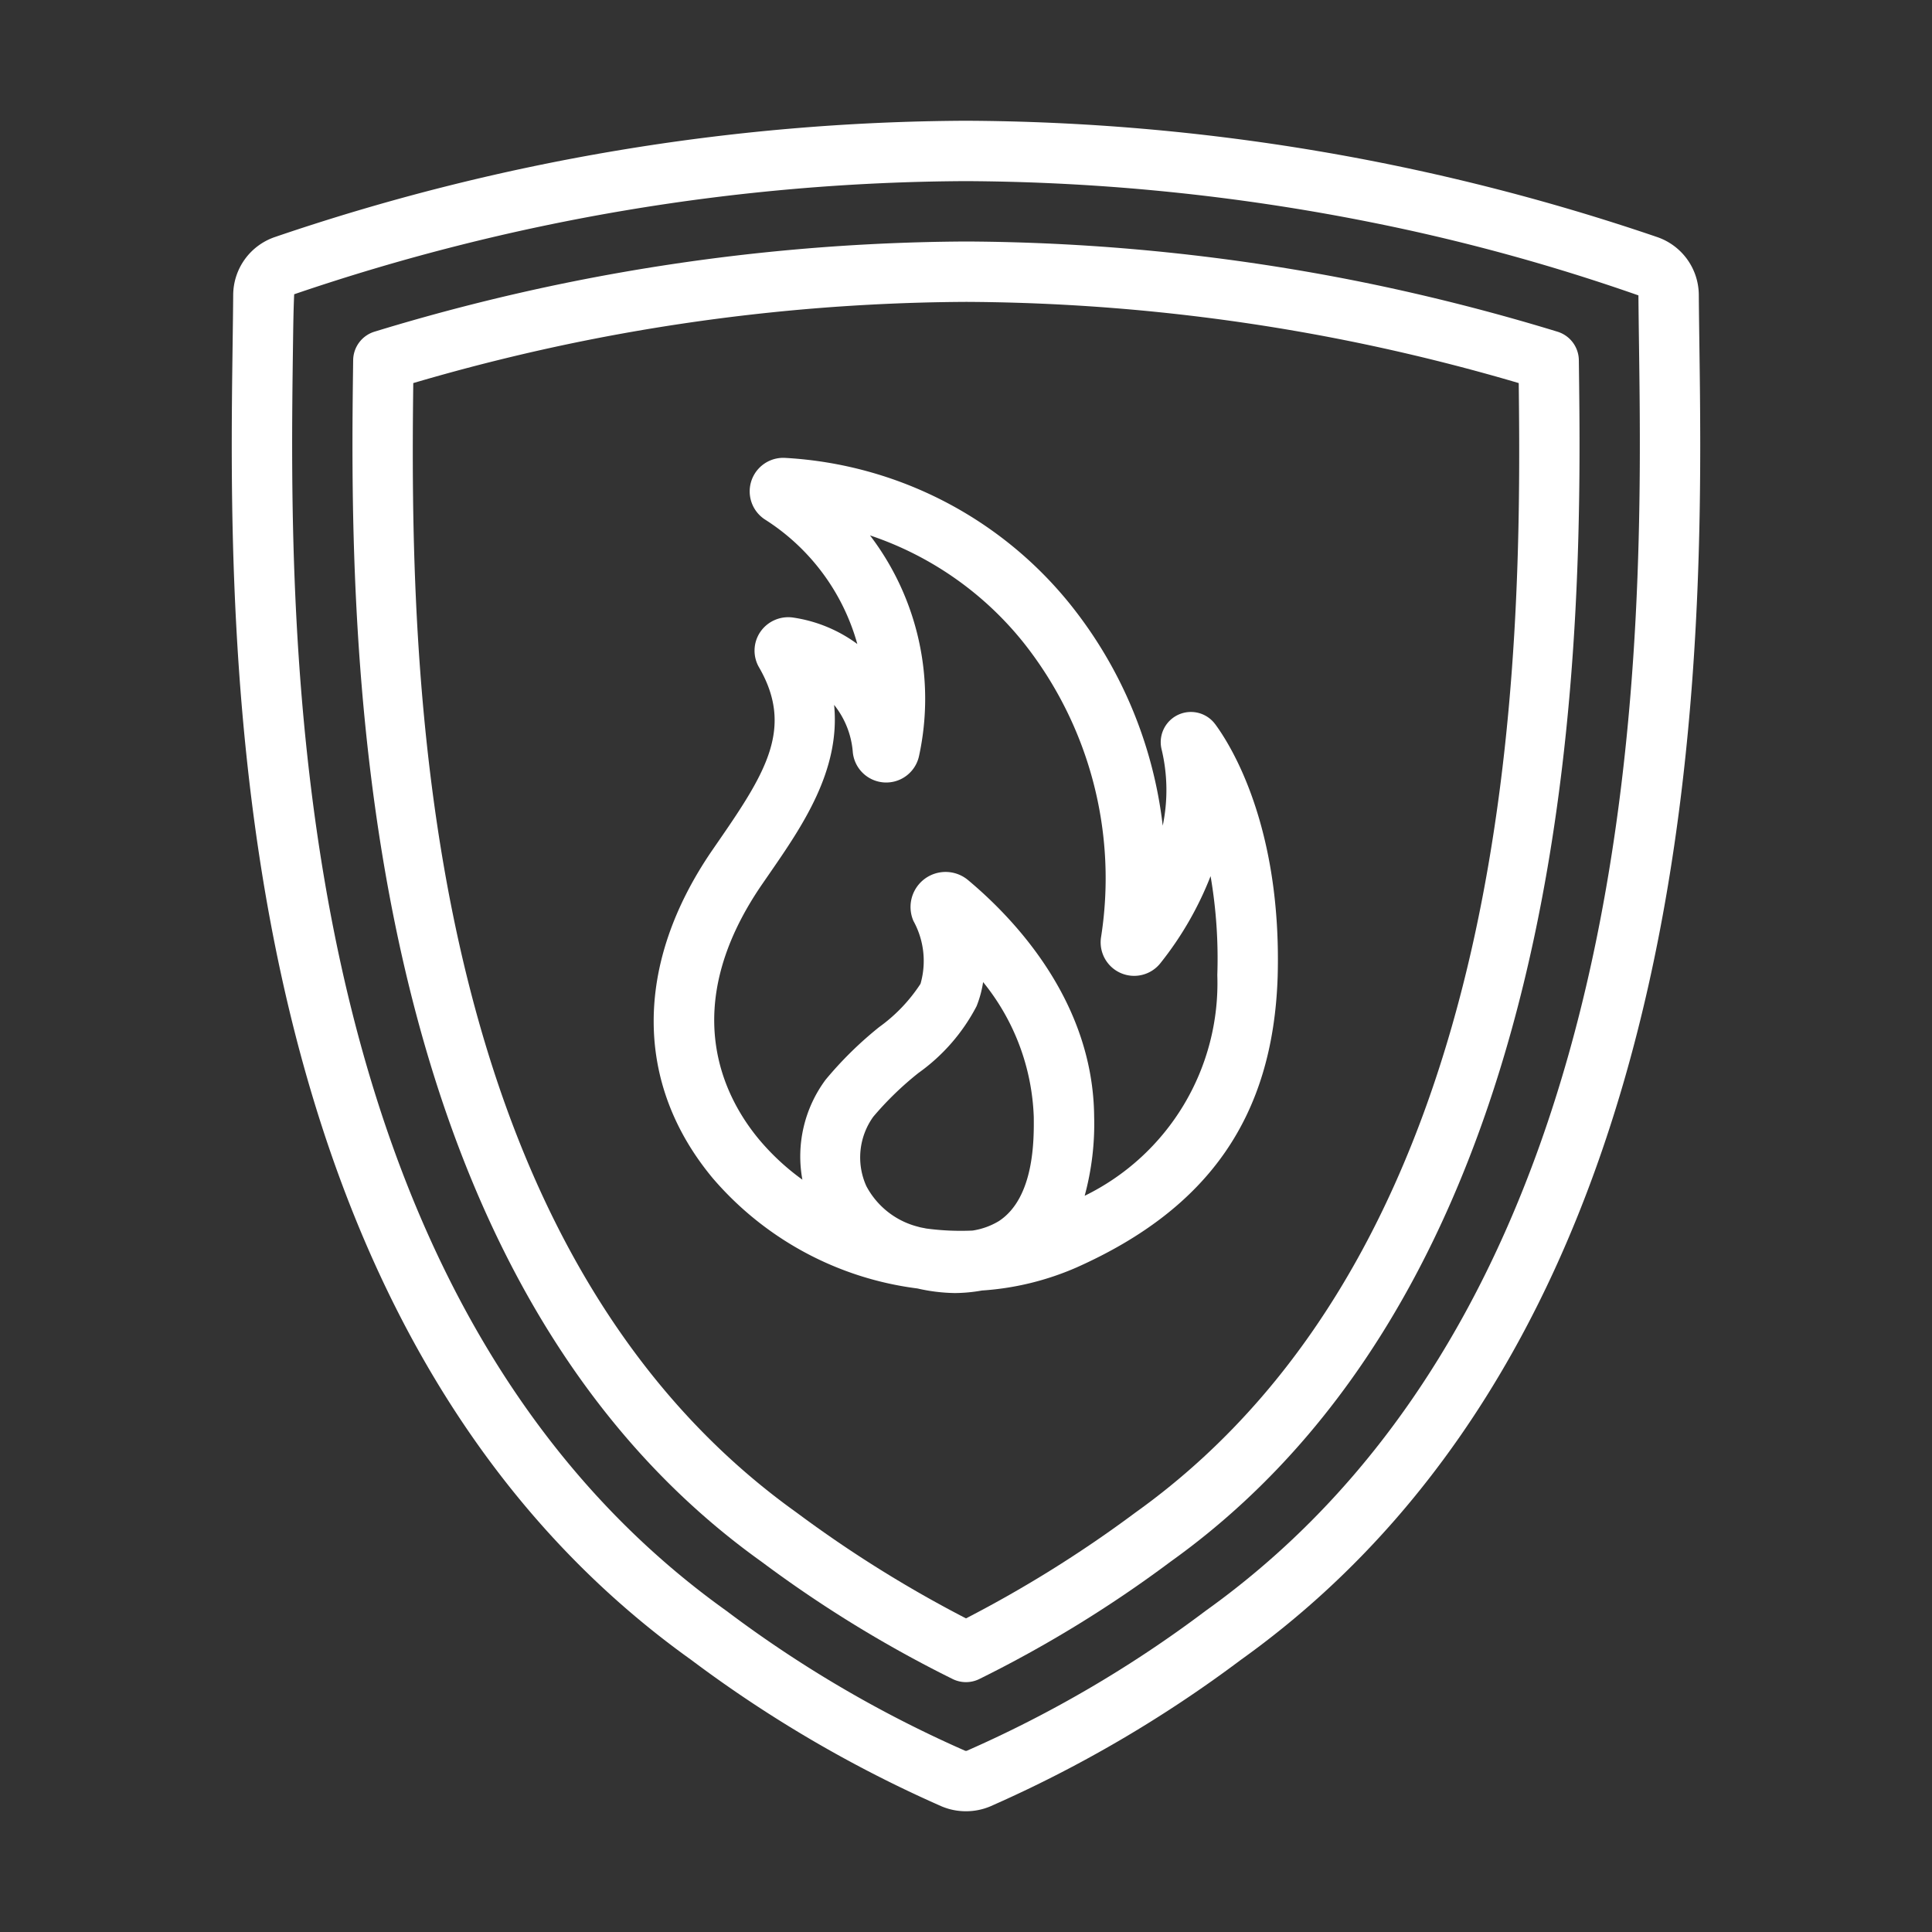 <?xml version="1.0" encoding="UTF-8"?>
<svg xmlns="http://www.w3.org/2000/svg" xmlns:xlink="http://www.w3.org/1999/xlink" version="1.1" width="512" height="512" x="0" y="0" viewBox="0 0 64 64" style="enable-background:new 0 0 512 512" xml:space="preserve" class="">
  <rect x="0" y="0" width="64" height="64" fill="#333333" stroke="none"/>
  <g>
    <g data-name="Fire Insurance">
      <path d="M32 60a2.07 2.07 0 0 1-.803-.16 41.986 41.986 0 0 1-8.301-4.855C7.267 43.812 7.575 21.094 7.706 11.393c.008-.588.015-1.13.019-1.622a2.038 2.038 0 0 1 1.373-1.916A71.858 71.858 0 0 1 31.995 4a71.857 71.857 0 0 1 22.907 3.855 2.038 2.038 0 0 1 1.373 1.916c.004.492.011 1.034.019 1.622.131 9.7.439 32.419-15.19 43.592a41.986 41.986 0 0 1-8.301 4.854A2.07 2.07 0 0 1 32 60Zm-.028-2.004a.094.094 0 0 0 .056 0 39.661 39.661 0 0 0 7.913-4.638c14.778-10.565 14.48-32.55 14.353-41.938-.008-.593-.015-1.14-.019-1.635a65.482 65.482 0 0 0-8.85-2.42A70.082 70.082 0 0 0 31.995 6a69.864 69.864 0 0 0-22.25 3.748c-.024.533-.031 1.08-.039 1.672-.127 9.388-.425 31.373 14.353 41.938a39.661 39.661 0 0 0 7.913 4.638Z" fill="#ffffff" opacity="1" data-original="#000000" class=""/>
      <path d="M32 55.723a1.001 1.001 0 0 1-.43-.097 40.805 40.805 0 0 1-6.347-3.895c-13.915-9.947-13.63-31.636-13.524-39.8a1 1 0 0 1 .707-.944 68.427 68.427 0 0 1 6.562-1.66A68.068 68.068 0 0 1 32.015 8a67.932 67.932 0 0 1 13.017 1.326c2.2.443 4.408 1.002 6.562 1.662a1 1 0 0 1 .707.943c.107 8.165.39 29.853-13.523 39.8a40.718 40.718 0 0 1-6.349 3.895 1.001 1.001 0 0 1-.429.097ZM13.69 12.69c-.108 8.984-.011 28.33 12.696 37.414A40.6 40.6 0 0 0 32 53.611a40.49 40.49 0 0 0 5.614-3.507C50.321 41.02 50.418 21.674 50.31 12.69a66.307 66.307 0 0 0-5.672-1.404A65.84 65.84 0 0 0 32.015 10a66.02 66.02 0 0 0-12.653 1.287 66.362 66.362 0 0 0-5.672 1.403Z" fill="#ffffff" opacity="1" data-original="#000000" class=""/>
      <path d="M40.253 23.988a1 1 0 0 0-1.776.825 5.78 5.78 0 0 1 .04 2.539 14.37 14.37 0 0 0-3.052-7.317 13.054 13.054 0 0 0-9.445-4.866 1.111 1.111 0 0 0-.68 2.04 7.158 7.158 0 0 1 3.06 4.125 4.738 4.738 0 0 0-2.124-.876 1.122 1.122 0 0 0-1.086.47 1.102 1.102 0 0 0-.044 1.182c1.138 1.972.249 3.445-1.296 5.684l-.27.392c-2.58 3.773-2.567 7.726.034 10.847a10.699 10.699 0 0 0 6.777 3.649 5.887 5.887 0 0 0 1.24.152 5.23 5.23 0 0 0 .895-.084 9.344 9.344 0 0 0 3.132-.762c4.394-1.958 6.512-5.014 6.666-9.626.141-4.984-1.55-7.67-2.07-8.374Zm-9.825 16.653a2.684 2.684 0 0 1-1.73-1.351 2.311 2.311 0 0 1 .23-2.296 10.593 10.593 0 0 1 1.496-1.45 6.27 6.27 0 0 0 1.926-2.212 3.605 3.605 0 0 0 .217-.799A7.494 7.494 0 0 1 34.245 37c.007.73.026 2.67-1.151 3.447a2.371 2.371 0 0 1-.876.317 8.577 8.577 0 0 1-1.544-.069c-.082-.02-.164-.028-.246-.054Zm5.503-1.029a9.081 9.081 0 0 0 .314-2.631c-.036-3.804-2.633-6.536-4.176-7.826a1.161 1.161 0 0 0-1.81 1.353 2.743 2.743 0 0 1 .234 2.082 5.377 5.377 0 0 1-1.368 1.432 12.282 12.282 0 0 0-1.777 1.747 4.262 4.262 0 0 0-.768 3.309 7.895 7.895 0 0 1-1.43-1.326c-1.167-1.4-2.709-4.358.081-8.438l.265-.384c1.076-1.56 2.351-3.409 2.135-5.58a2.852 2.852 0 0 1 .619 1.566 1.112 1.112 0 0 0 2.195.123 8.926 8.926 0 0 0-1.625-7.303 10.988 10.988 0 0 1 5.087 3.553 12.56 12.56 0 0 1 2.567 9.754 1.11 1.11 0 0 0 1.974.853 11.06 11.06 0 0 0 1.654-2.873 16.129 16.129 0 0 1 .223 3.277 7.838 7.838 0 0 1-4.394 7.312Z" fill="#ffffff" opacity="1" data-original="#000000" class=""/>
    </g>
  </g>
</svg>
